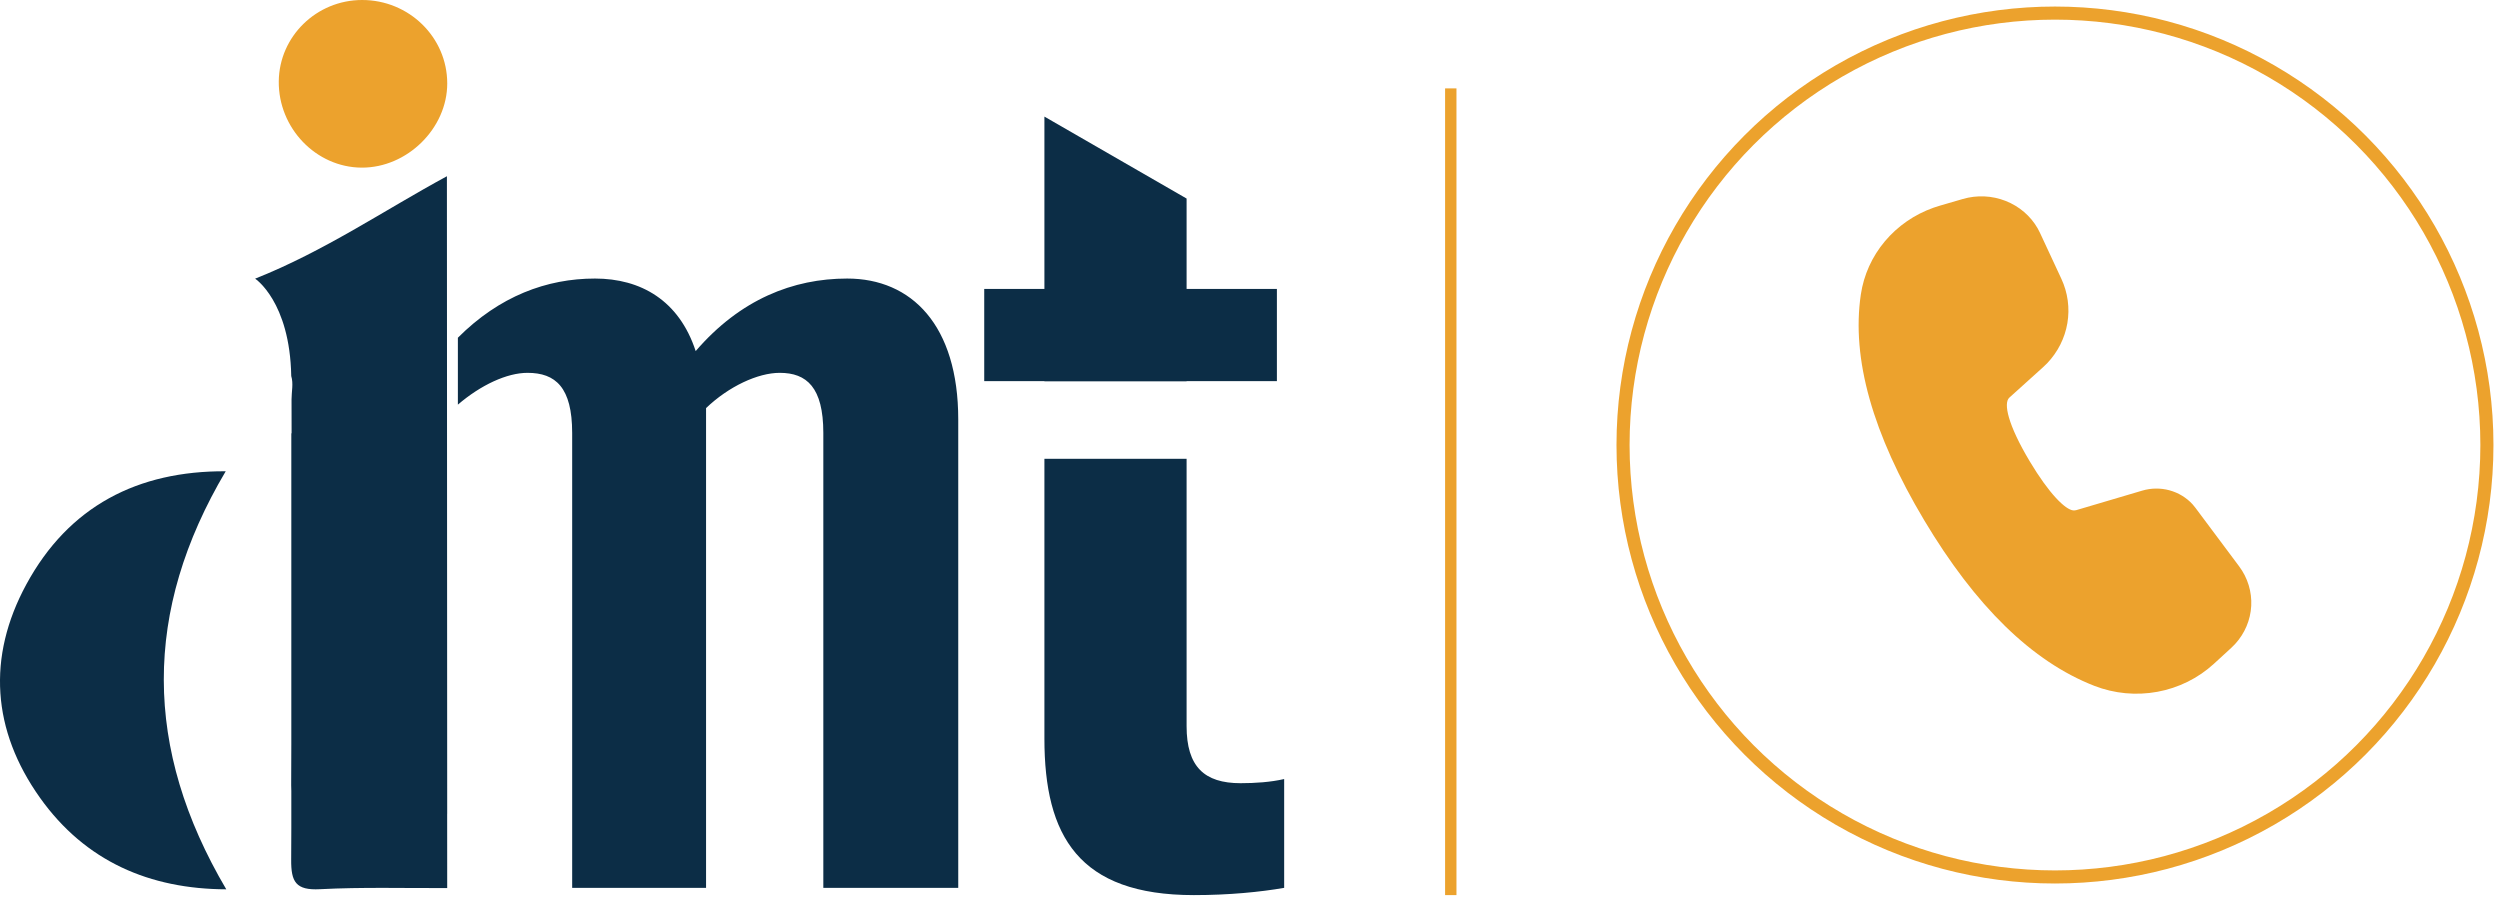 <svg width="191" height="69" viewBox="0 0 191 69" fill="none" xmlns="http://www.w3.org/2000/svg">
  <path fillRule="evenodd" clipRule="evenodd" d="M21.298 6.207C21.337 2.78 24.179 0.006 27.657 8.42128e-06C31.251 -0.006 34.171 2.853 34.169 6.375C34.169 9.812 31.1 12.828 27.625 12.807C24.139 12.786 21.258 9.781 21.298 6.207Z" fill="#ECA22D"/>
  <path fillRule="evenodd" clipRule="evenodd" d="M34.163 62.168H34.166C34.158 45.933 34.151 29.698 34.144 13.464C29.324 16.08 24.784 19.189 19.491 21.29C19.491 21.29 22.149 23.034 22.251 28.73C22.429 29.304 22.273 29.927 22.274 30.513C22.276 31.378 22.277 32.244 22.278 33.109H22.257V56.882C22.251 57.921 22.255 58.96 22.246 59.999C22.245 60.151 22.251 60.286 22.257 60.421V63.276C22.252 64.077 22.252 64.877 22.246 65.678C22.232 67.38 22.6 68.032 24.445 67.935C27.679 67.767 30.925 67.863 34.166 67.848C34.165 65.954 34.164 64.061 34.163 62.168Z" fill="#0C2D46"/>
  <path fillRule="evenodd" clipRule="evenodd" d="M110.405 68.386H111.274V6.753H110.405V68.386Z" fill="#ECA22D"/>
  <path fillRule="evenodd" clipRule="evenodd" d="M64.725 21.281C60.602 21.281 56.558 22.864 53.15 26.823C51.88 22.943 48.947 21.281 45.458 21.281C41.771 21.281 38.159 22.623 34.982 25.802V30.915C36.736 29.411 38.73 28.485 40.303 28.485C42.445 28.485 43.714 29.594 43.714 33.078V67.833H53.943V32.048V31.177C55.686 29.514 57.906 28.485 59.571 28.485C61.633 28.485 62.902 29.594 62.902 33.078V67.833H73.21V32.048C73.21 24.843 69.642 21.281 64.725 21.281Z" fill="#0C2D46"/>
  <path fillRule="evenodd" clipRule="evenodd" d="M17.287 67.944C11.45 67.925 6.521 65.819 3.058 60.953C-0.604 55.807 -1.006 50.212 2.009 44.652C5.256 38.664 10.53 35.969 17.245 36.005C10.916 46.683 10.945 57.187 17.287 67.944Z" fill="#0C2D46"/>
  <path fillRule="evenodd" clipRule="evenodd" d="M79.793 29.135H90.656V29.118H97.555V22.072H90.656V15.17L79.793 8.908V22.072H75.195V29.118H79.793V29.135Z" fill="#0C2D46"/>
  <path fillRule="evenodd" clipRule="evenodd" d="M94.779 59.836C92.004 59.836 90.656 58.569 90.656 55.482V35.052H79.793V56.432C79.793 63.874 82.41 68.386 91.211 68.386C93.907 68.386 96.285 68.148 98.11 67.832V59.519C97.079 59.757 95.889 59.836 94.779 59.836Z" fill="#0C2D46"/>
  <circle cx="157" cy="34" r="33" stroke="#ECA22D" strokeWidth="2"/>
  <path d="M149.961 15.202C151.036 14.889 152.19 14.941 153.23 15.35C154.271 15.759 155.135 16.5 155.679 17.45L155.861 17.804L157.487 21.298C157.981 22.359 158.141 23.536 157.948 24.684C157.755 25.832 157.217 26.9 156.401 27.755L156.074 28.069L153.512 30.38C153.05 30.803 153.396 32.44 155.067 35.238C156.571 37.756 157.794 38.932 158.396 38.996H158.502L158.632 38.973L163.67 37.483C164.347 37.282 165.069 37.275 165.75 37.46C166.432 37.646 167.044 38.018 167.513 38.531L167.736 38.804L171.071 43.27C171.724 44.145 172.05 45.21 171.994 46.288C171.938 47.366 171.504 48.394 170.763 49.202L170.464 49.501L169.132 50.722C167.936 51.817 166.44 52.557 164.822 52.854C163.203 53.151 161.531 52.992 160.003 52.397C155.249 50.544 150.929 46.311 147.005 39.74C143.073 33.152 141.439 27.41 142.169 22.493C142.39 21.006 143.023 19.606 144.001 18.439C144.98 17.273 146.266 16.384 147.725 15.867L148.199 15.715L149.961 15.202Z" fill="#ECA22D"/>
</svg>